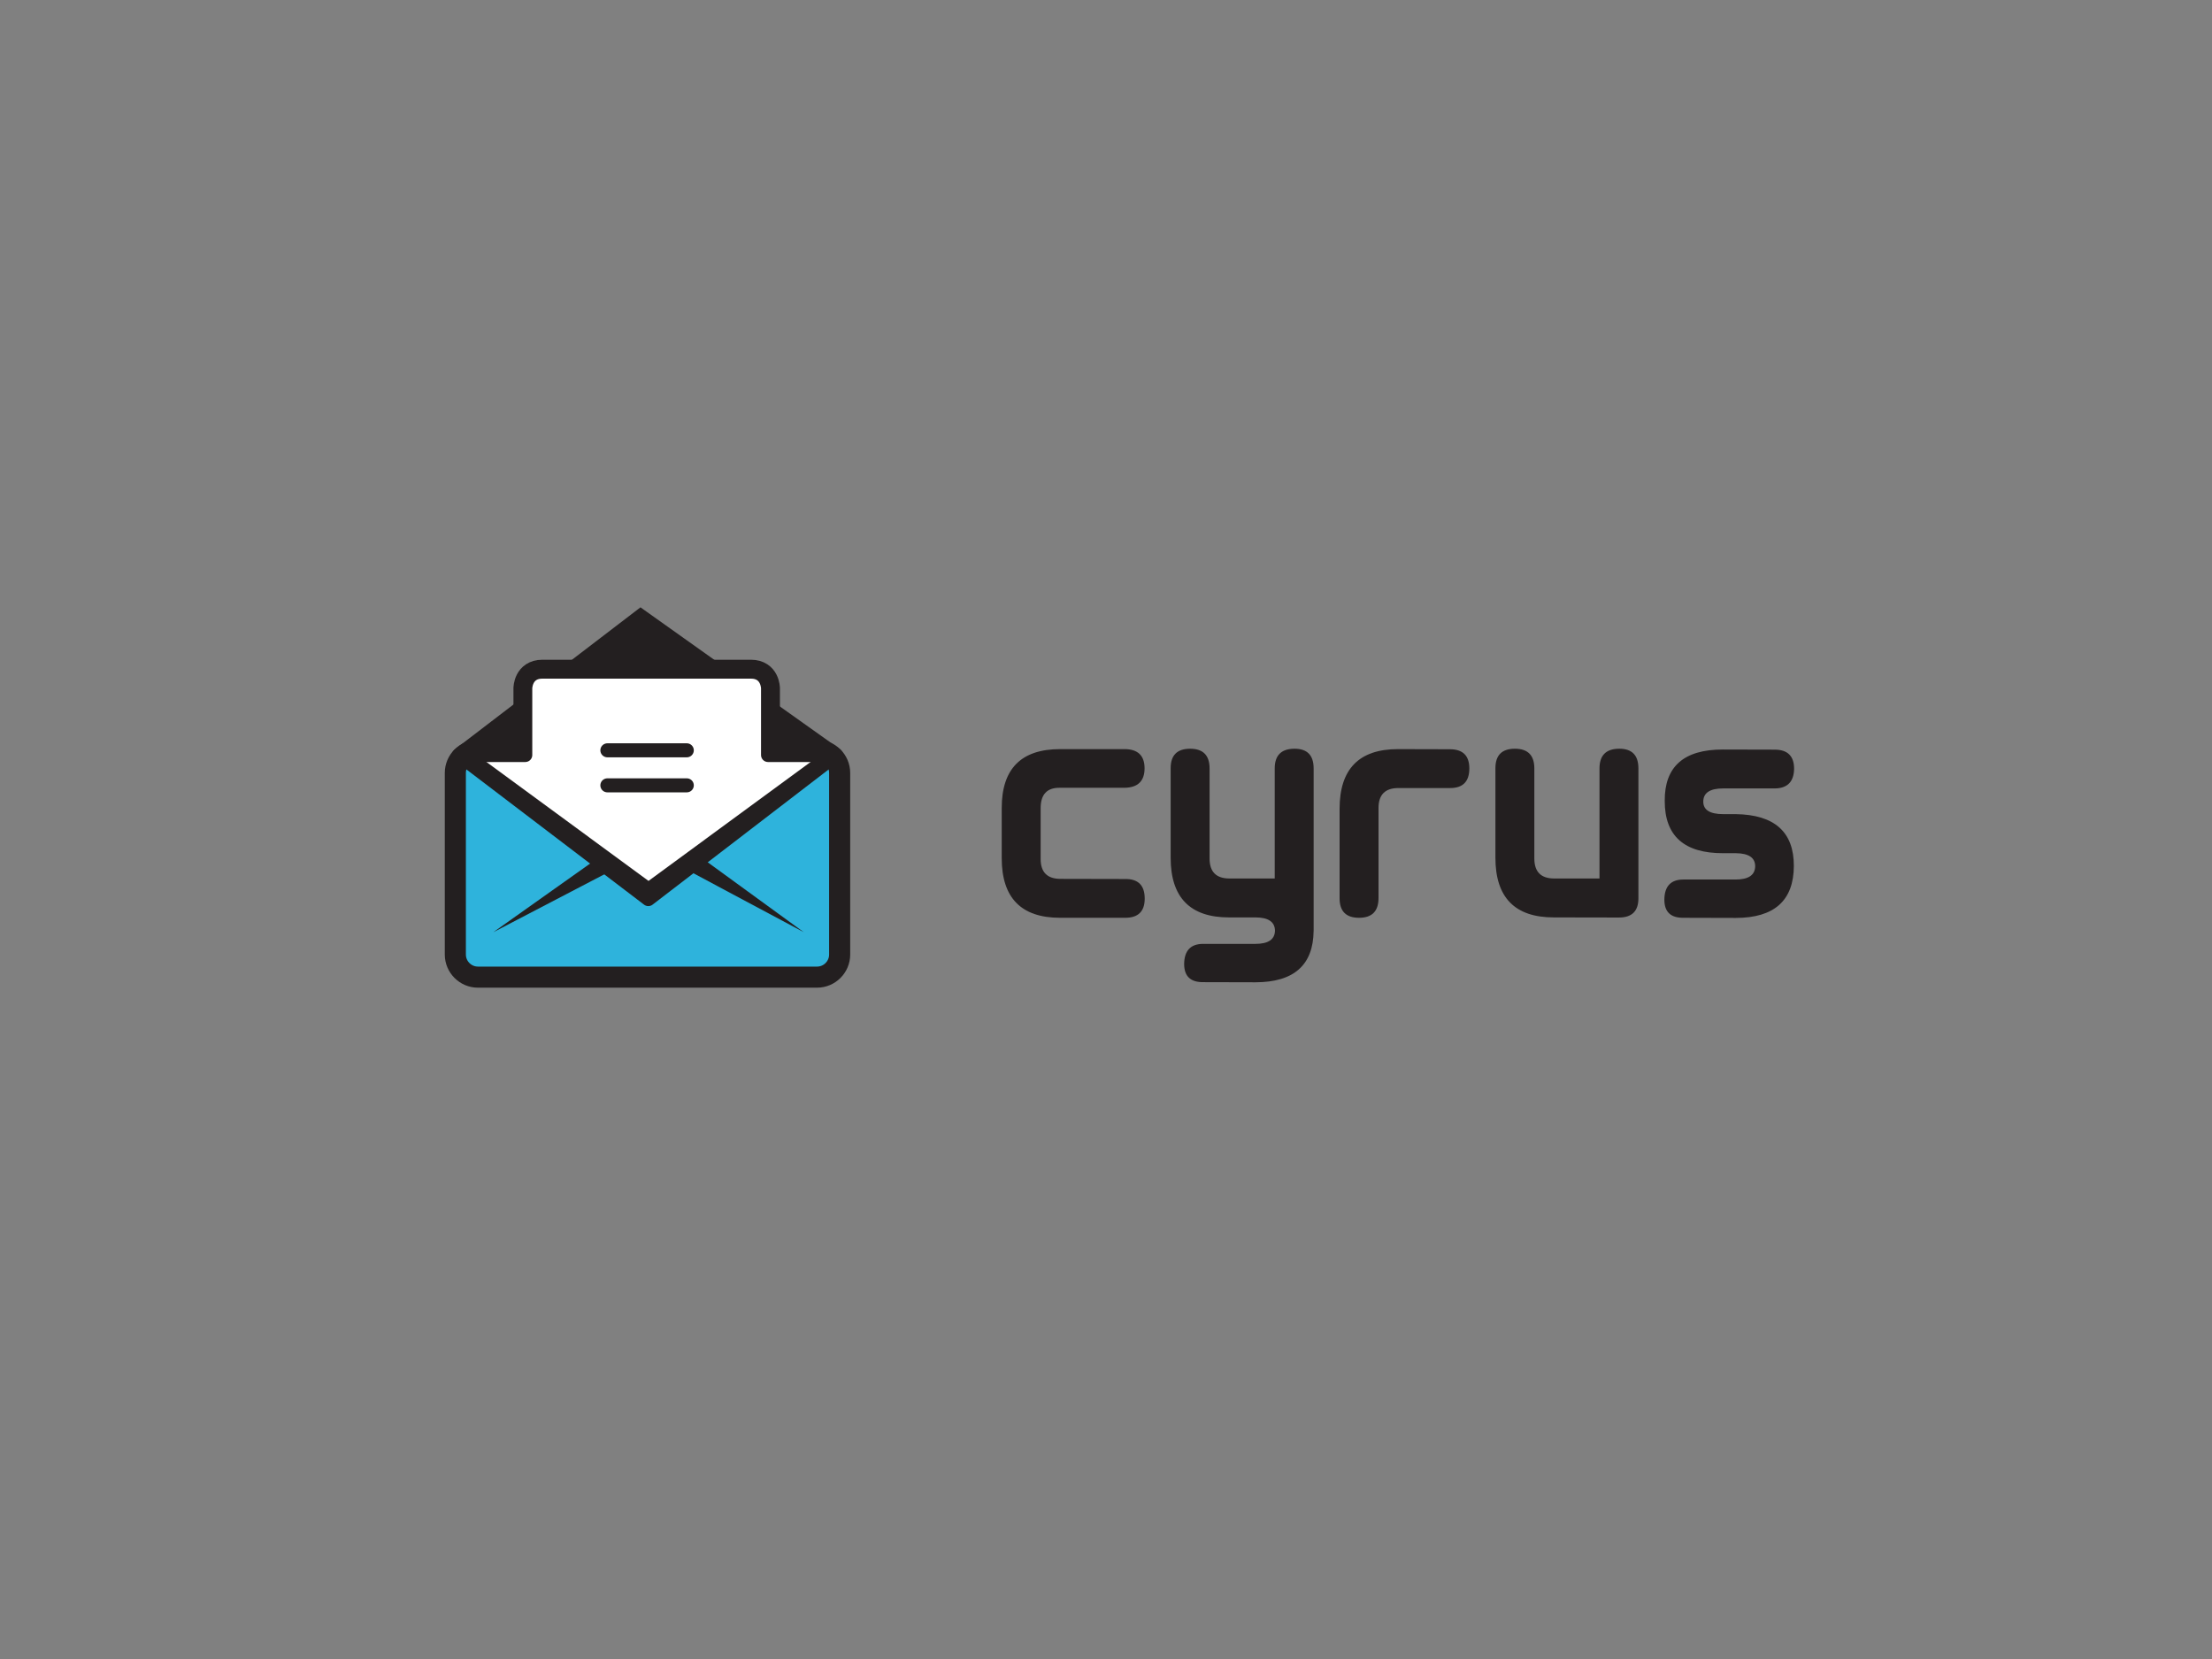 <?xml version="1.0" encoding="utf-8"?>
<!-- Generator: Adobe Illustrator 14.0.0, SVG Export Plug-In . SVG Version: 6.00 Build 43363)  -->
<!DOCTYPE svg PUBLIC "-//W3C//DTD SVG 1.1//EN" "http://www.w3.org/Graphics/SVG/1.1/DTD/svg11.dtd">
<svg version="1.1" id="Layer_1" xmlns="http://www.w3.org/2000/svg" xmlns:xlink="http://www.w3.org/1999/xlink" x="0px" y="0px"
	 width="800px" height="600px" viewBox="0 0 800 600" enable-background="new 0 0 800 600" xml:space="preserve">
<rect x="0" y="0" width="800" height="600" fill="#808080" stroke="none"/>
<path fill="#FFFFFF" stroke="#231F20" stroke-width="8.599" stroke-linecap="round" stroke-linejoin="round" d="M293.099,273.061
	h-15.328v-24.104c0,0,0-6.054-6.172-6.054h-75.429c-6.176,0-6.176,6.054-6.176,6.054v24.104h-13.853h-1.766l60.098,52.105
	l60.276-52.105H293.099z"/>
<g>
	<path fill="#2EB3DC" d="M303.672,345.221c0,4.495-3.678,8.173-8.173,8.173H172.853c-4.495,0-8.173-3.678-8.173-8.173v-65.688
		c0-4.495,3.678-8.173,8.173-8.173h122.646c4.495,0,8.173,3.678,8.173,8.173V345.221z"/>
	<path fill="none" stroke="#231F20" stroke-width="7.627" stroke-linecap="round" stroke-linejoin="round" d="M303.672,345.221
		c0,4.495-3.678,8.173-8.173,8.173H172.853c-4.495,0-8.173-3.678-8.173-8.173v-65.688c0-4.495,3.678-8.173,8.173-8.173h122.646
		c4.495,0,8.173,3.678,8.173,8.173V345.221z"/>
</g>
<polyline fill="#231F20" points="164.68,270.876 231.638,219.65 303.672,270.876 "/>
<g>
	<polygon fill="#231F20" points="237.621,306.272 235.253,302.394 232.881,298.521 178.416,337.145 	"/>
</g>
<g>
	<polygon fill="#231F20" points="237.661,298.546 235.253,302.394 232.838,306.242 290.706,337.145 	"/>
</g>
<path fill="#FFFFFF" stroke="#231F20" stroke-width="5.069" stroke-linecap="round" stroke-linejoin="round" d="M300.687,273.061
	h-22.916v-24.104c0,0,0-6.054-6.172-6.054h-75.457c-6.173,0-6.173,6.054-6.173,6.054v24.104h-22.186h-1.766l68.456,52.105
	l67.864-52.105H300.687z"/>
<line fill="#FFFFFF" stroke="#231F20" stroke-width="5.069" stroke-linecap="round" stroke-linejoin="round" x1="219.662" y1="271.36" x2="248.389" y2="271.36"/>
<line fill="#FFFFFF" stroke="#231F20" stroke-width="5.069" stroke-linecap="round" stroke-linejoin="round" x1="219.662" y1="284.028" x2="248.389" y2="284.028"/>
<g>
	<polyline fill="none" stroke="#231F20" stroke-width="4.918" stroke-linecap="round" stroke-linejoin="round" points="
		168.218,272.971 234.545,321.641 300.476,273.263 	"/>
</g>
<g>
	<g>
		<path fill="#231F20" d="M642.008,285.148h-18.818c-4.78,0-7.175,1.595-7.175,4.785c0,3.004,2.407,4.506,7.224,4.506h4.556
			c14.016,0.22,21.004,6.476,20.974,18.771c-0.063,12.482-7.059,18.739-20.974,18.771l-19.004-0.051
			c-4.543,0.037-6.827-2.123-6.853-6.474c0.025-4.878,2.297-7.336,6.803-7.366h18.955c4.668,0,7.026-1.595,7.088-4.786
			c0-3.097-2.315-4.674-6.945-4.734h-4.55c-14.175,0.061-21.244-6.245-21.214-18.916c-0.094-12.389,6.901-18.583,20.978-18.583
			l18.771,0.046c4.691,0,7.037,2.315,7.037,6.946C648.768,282.694,646.483,285.056,642.008,285.148z"/>
	</g>
	<path fill="#231F20" d="M414,324.985c0,4.631-2.346,6.945-7.041,6.945h-23.553c-14.081,0-21.119-7.193-21.119-21.586v-18.111
		c0-14.204,7.038-21.305,21.119-21.305h23.177c4.913-0.03,7.367,2.3,7.367,6.993c-0.03,4.568-2.422,6.898-7.177,6.991h-23.558
		c-4.568-0.031-6.853,2.424-6.853,7.367v18.393c0,4.786,2.397,7.182,7.183,7.182l23.556,0.05C411.7,317.904,414,320.263,414,324.985
		z"/>
	<path fill="#231F20" d="M524.504,285.006c-4.778,0-7.175,0-7.175,0h-11.595c-4.779,0-7.175,2.411-7.175,7.228V324.8
		c0,4.755-2.346,7.131-7.037,7.131c-4.693,0-7.039-2.346-7.039-7.038v-32.377c0-14.39,7.039-21.587,21.115-21.587l18.768,0.047
		c4.694,0,7.04,2.315,7.04,6.945v-0.047C531.406,282.628,529.108,285.006,524.504,285.006z"/>
	<path fill="#231F20" d="M592.554,277.921v46.971c0,4.631-2.346,6.945-7.039,6.945l-23.56-0.044
		c-14.077,0-21.116-7.199-21.116-21.586v-32.38c0-4.695,2.347-7.042,7.039-7.042c4.691,0,7.037,2.38,7.037,7.135v32.566
		c0,4.816,2.396,7.23,7.182,7.23h16.381v-39.796c0-4.755,2.389-7.135,7.175-7.135C590.256,270.787,592.554,273.167,592.554,277.921z
		"/>
	<path fill="#231F20" d="M468.196,270.787c-4.785,0-7.175,2.38-7.175,7.135v39.796h-16.378c-4.786,0-7.182-2.414-7.182-7.23v-32.566
		c0-4.755-2.346-7.135-7.039-7.135c-4.691,0-7.037,2.346-7.037,7.042v32.38c0,14.387,7.037,21.586,21.114,21.586h4.692h4.841
		c4.655,0,7.021,1.59,7.082,4.78c-0.062,3.188-2.427,4.791-7.082,4.791h-18.961c-4.506,0.025-6.771,2.482-6.809,7.361
		c0.037,4.351,2.32,6.511,6.853,6.48l19.004,0.048c13.854-0.037,20.829-6.238,20.967-18.582h0.011c0-0.037-0.005-0.062-0.005-0.099
		c0-0.031,0.005-0.057,0.005-0.087h-0.011v-0.007l0.011,0.007v-4.693v-6.317v-47.555
		C475.098,273.167,472.803,270.787,468.196,270.787z"/>
</g>
</svg>
